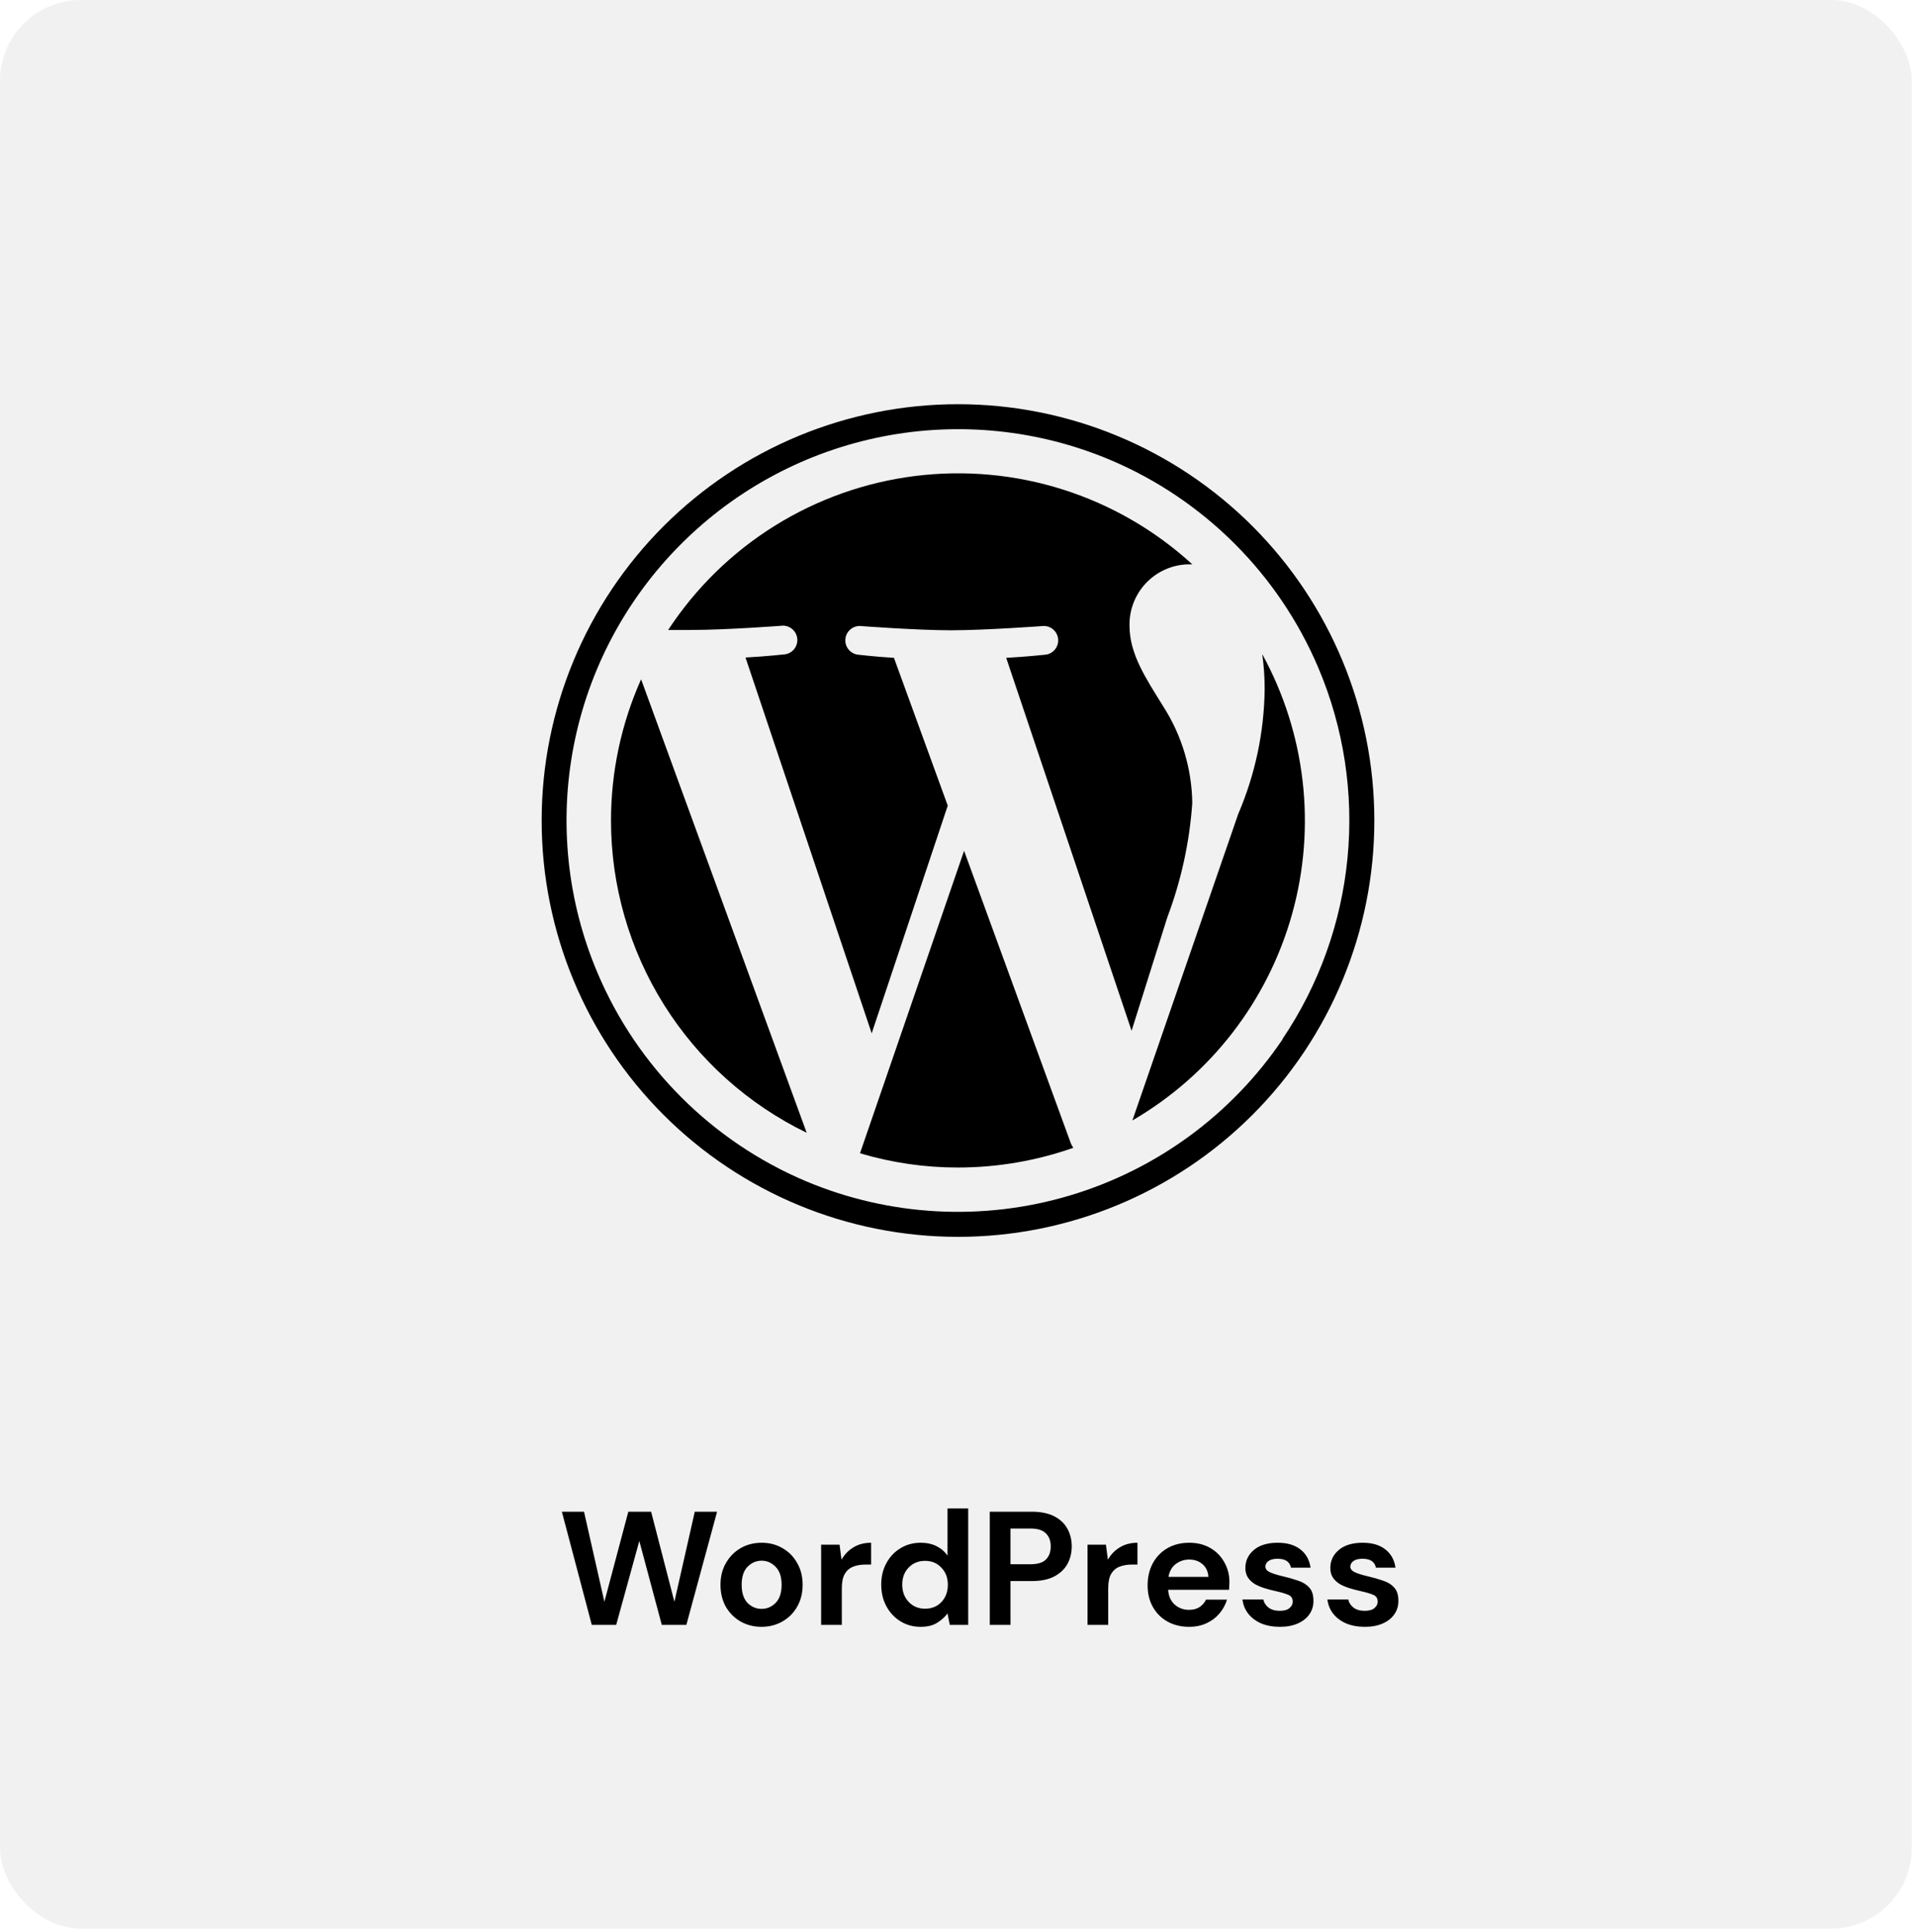 <svg width="237" height="239" viewBox="0 0 237 239" fill="none" xmlns="http://www.w3.org/2000/svg">
<rect width="236.482" height="238.575" rx="10" fill="#E5E5E5" fill-opacity="0.5"/>
<path d="M75.577 101.5C75.58 109.561 77.851 117.459 82.132 124.29C86.412 131.12 92.529 136.608 99.782 140.125L79.301 84.03C76.847 89.528 75.579 95.48 75.577 101.5ZM119.253 105.244L106.378 142.661C110.311 143.835 114.395 144.429 118.5 144.424C123.357 144.421 128.179 143.597 132.762 141.987C132.633 141.803 132.526 141.603 132.445 141.393L119.253 105.244Z" fill="black"/>
<path d="M118.5 50C104.841 50 91.742 55.426 82.084 65.084C72.426 74.742 67 87.841 67 101.5C67 115.159 72.426 128.258 82.084 137.916C91.742 147.574 104.841 153 118.5 153C132.159 153 145.258 147.574 154.916 137.916C164.574 128.258 170 115.159 170 101.5C170 87.841 164.574 74.742 154.916 65.084C145.258 55.426 132.159 50 118.5 50ZM158.65 128.557C152.37 137.86 143.057 144.695 132.299 147.895C121.542 151.096 110.006 150.464 99.663 146.107C88.061 141.193 78.826 131.959 73.913 120.357C70.15 111.484 69.126 101.689 70.972 92.23C72.818 82.771 77.45 74.079 84.272 67.272C91.084 60.464 99.77 55.84 109.222 53.992C118.674 52.143 128.462 53.153 137.337 56.893C148.939 61.807 158.174 71.041 163.087 82.643C166.223 90.059 167.458 98.141 166.679 106.156C165.901 114.17 163.134 121.863 158.63 128.538L158.65 128.557Z" fill="black"/>
<path d="M156.135 80.92C156.339 82.378 156.438 83.845 156.432 85.317C156.36 90.605 155.249 95.828 153.164 100.688L140.071 138.6C149.742 132.98 156.835 123.803 159.836 113.027C162.837 102.252 161.509 90.73 156.135 80.92ZM147.479 99.341C147.424 95.127 146.196 91.011 143.933 87.456C141.754 83.93 139.714 80.939 139.714 77.394C139.677 75.435 140.412 73.541 141.762 72.121C143.112 70.701 144.966 69.87 146.924 69.808H147.479C142.896 65.611 137.455 62.46 131.534 60.573C125.613 58.687 119.352 58.11 113.186 58.882C107.02 59.655 101.095 61.758 95.822 65.047C90.549 68.335 86.054 72.731 82.648 77.929H85.401C89.898 77.929 96.85 77.394 96.85 77.394C97.299 77.396 97.731 77.567 98.06 77.874C98.388 78.18 98.588 78.6 98.621 79.047C98.653 79.496 98.516 79.939 98.235 80.29C97.955 80.641 97.552 80.873 97.108 80.939C97.108 80.939 94.79 81.197 92.215 81.336L107.824 127.824L117.232 99.658L110.577 81.375C108.26 81.237 106.081 80.979 106.081 80.979C105.635 80.912 105.231 80.679 104.95 80.326C104.669 79.973 104.533 79.527 104.568 79.077C104.603 78.628 104.808 78.208 105.14 77.903C105.472 77.598 105.907 77.43 106.358 77.434C106.358 77.434 113.429 77.968 117.648 77.968C121.867 77.968 129.097 77.434 129.097 77.434C129.548 77.43 129.983 77.598 130.316 77.903C130.648 78.208 130.852 78.628 130.887 79.077C130.922 79.527 130.786 79.973 130.505 80.326C130.224 80.679 129.82 80.912 129.375 80.979C129.375 80.979 127.037 81.237 124.462 81.375L139.972 127.507L144.389 113.484C146.101 108.945 147.142 104.18 147.479 99.341Z" fill="black"/>
<path d="M73.2 201L69.5 187H72.24L74.76 198.14L77.72 187H80.54L83.42 198.14L85.94 187H88.7L84.9 201H81.86L79.08 190.62L76.22 201H73.2ZM94.201 201.24C93.241 201.24 92.374 201.02 91.601 200.58C90.841 200.14 90.234 199.533 89.781 198.76C89.341 197.973 89.121 197.067 89.121 196.04C89.121 195.013 89.347 194.113 89.801 193.34C90.254 192.553 90.861 191.94 91.621 191.5C92.394 191.06 93.261 190.84 94.221 190.84C95.167 190.84 96.021 191.06 96.781 191.5C97.554 191.94 98.161 192.553 98.601 193.34C99.054 194.113 99.281 195.013 99.281 196.04C99.281 197.067 99.054 197.973 98.601 198.76C98.161 199.533 97.554 200.14 96.781 200.58C96.007 201.02 95.147 201.24 94.201 201.24ZM94.201 199.02C94.867 199.02 95.447 198.773 95.941 198.28C96.434 197.773 96.681 197.027 96.681 196.04C96.681 195.053 96.434 194.313 95.941 193.82C95.447 193.313 94.874 193.06 94.221 193.06C93.541 193.06 92.954 193.313 92.461 193.82C91.981 194.313 91.741 195.053 91.741 196.04C91.741 197.027 91.981 197.773 92.461 198.28C92.954 198.773 93.534 199.02 94.201 199.02ZM101.57 201V191.08H103.85L104.09 192.94C104.45 192.3 104.936 191.793 105.55 191.42C106.176 191.033 106.91 190.84 107.75 190.84V193.54H107.03C106.47 193.54 105.97 193.627 105.53 193.8C105.09 193.973 104.743 194.273 104.49 194.7C104.25 195.127 104.13 195.72 104.13 196.48V201H101.57ZM113.883 201.24C112.95 201.24 112.117 201.013 111.383 200.56C110.65 200.107 110.07 199.487 109.643 198.7C109.217 197.913 109.003 197.02 109.003 196.02C109.003 195.02 109.217 194.133 109.643 193.36C110.07 192.573 110.65 191.96 111.383 191.52C112.117 191.067 112.95 190.84 113.883 190.84C114.63 190.84 115.283 190.98 115.843 191.26C116.403 191.54 116.857 191.933 117.203 192.44V186.6H119.763V201H117.483L117.203 199.58C116.883 200.02 116.457 200.407 115.923 200.74C115.403 201.073 114.723 201.24 113.883 201.24ZM114.423 199C115.25 199 115.923 198.727 116.443 198.18C116.977 197.62 117.243 196.907 117.243 196.04C117.243 195.173 116.977 194.467 116.443 193.92C115.923 193.36 115.25 193.08 114.423 193.08C113.61 193.08 112.937 193.353 112.403 193.9C111.87 194.447 111.603 195.153 111.603 196.02C111.603 196.887 111.87 197.6 112.403 198.16C112.937 198.72 113.61 199 114.423 199ZM122.43 201V187H127.61C128.73 187 129.657 187.187 130.39 187.56C131.124 187.933 131.67 188.447 132.03 189.1C132.39 189.753 132.57 190.487 132.57 191.3C132.57 192.073 132.397 192.787 132.05 193.44C131.704 194.08 131.164 194.6 130.43 195C129.697 195.387 128.757 195.58 127.61 195.58H124.99V201H122.43ZM124.99 193.5H127.45C128.344 193.5 128.984 193.307 129.37 192.92C129.77 192.52 129.97 191.98 129.97 191.3C129.97 190.607 129.77 190.067 129.37 189.68C128.984 189.28 128.344 189.08 127.45 189.08H124.99V193.5ZM134.519 201V191.08H136.799L137.039 192.94C137.399 192.3 137.885 191.793 138.499 191.42C139.125 191.033 139.859 190.84 140.699 190.84V193.54H139.979C139.419 193.54 138.919 193.627 138.479 193.8C138.039 193.973 137.692 194.273 137.439 194.7C137.199 195.127 137.079 195.72 137.079 196.48V201H134.519ZM147.093 201.24C146.093 201.24 145.206 201.027 144.433 200.6C143.659 200.173 143.053 199.573 142.613 198.8C142.173 198.027 141.953 197.133 141.953 196.12C141.953 195.093 142.166 194.18 142.593 193.38C143.033 192.58 143.633 191.96 144.393 191.52C145.166 191.067 146.073 190.84 147.113 190.84C148.086 190.84 148.946 191.053 149.693 191.48C150.439 191.907 151.019 192.493 151.433 193.24C151.859 193.973 152.073 194.793 152.073 195.7C152.073 195.847 152.066 196 152.053 196.16C152.053 196.32 152.046 196.487 152.033 196.66H144.493C144.546 197.433 144.813 198.04 145.293 198.48C145.786 198.92 146.379 199.14 147.073 199.14C147.593 199.14 148.026 199.027 148.373 198.8C148.733 198.56 148.999 198.253 149.173 197.88H151.773C151.586 198.507 151.273 199.08 150.833 199.6C150.406 200.107 149.873 200.507 149.233 200.8C148.606 201.093 147.893 201.24 147.093 201.24ZM147.113 192.92C146.486 192.92 145.933 193.1 145.453 193.46C144.973 193.807 144.666 194.34 144.533 195.06H149.473C149.433 194.407 149.193 193.887 148.753 193.5C148.313 193.113 147.766 192.92 147.113 192.92ZM158.326 201.24C157.446 201.24 156.672 201.1 156.006 200.82C155.339 200.527 154.806 200.127 154.406 199.62C154.006 199.113 153.766 198.527 153.686 197.86H156.266C156.346 198.247 156.559 198.58 156.906 198.86C157.266 199.127 157.726 199.26 158.286 199.26C158.846 199.26 159.252 199.147 159.506 198.92C159.772 198.693 159.906 198.433 159.906 198.14C159.906 197.713 159.719 197.427 159.346 197.28C158.972 197.12 158.452 196.967 157.786 196.82C157.359 196.727 156.926 196.613 156.486 196.48C156.046 196.347 155.639 196.18 155.266 195.98C154.906 195.767 154.612 195.5 154.386 195.18C154.159 194.847 154.046 194.44 154.046 193.96C154.046 193.08 154.392 192.34 155.086 191.74C155.792 191.14 156.779 190.84 158.046 190.84C159.219 190.84 160.152 191.113 160.846 191.66C161.552 192.207 161.972 192.96 162.106 193.92H159.686C159.539 193.187 158.986 192.82 158.026 192.82C157.546 192.82 157.172 192.913 156.906 193.1C156.652 193.287 156.526 193.52 156.526 193.8C156.526 194.093 156.719 194.327 157.106 194.5C157.492 194.673 158.006 194.833 158.646 194.98C159.339 195.14 159.972 195.32 160.546 195.52C161.132 195.707 161.599 195.993 161.946 196.38C162.292 196.753 162.466 197.293 162.466 198C162.479 198.613 162.319 199.167 161.986 199.66C161.652 200.153 161.172 200.54 160.546 200.82C159.919 201.1 159.179 201.24 158.326 201.24ZM168.834 201.24C167.954 201.24 167.18 201.1 166.514 200.82C165.847 200.527 165.314 200.127 164.914 199.62C164.514 199.113 164.274 198.527 164.194 197.86H166.774C166.854 198.247 167.067 198.58 167.414 198.86C167.774 199.127 168.234 199.26 168.794 199.26C169.354 199.26 169.76 199.147 170.014 198.92C170.28 198.693 170.414 198.433 170.414 198.14C170.414 197.713 170.227 197.427 169.854 197.28C169.48 197.12 168.96 196.967 168.294 196.82C167.867 196.727 167.434 196.613 166.994 196.48C166.554 196.347 166.147 196.18 165.774 195.98C165.414 195.767 165.12 195.5 164.894 195.18C164.667 194.847 164.554 194.44 164.554 193.96C164.554 193.08 164.9 192.34 165.594 191.74C166.3 191.14 167.287 190.84 168.554 190.84C169.727 190.84 170.66 191.113 171.354 191.66C172.06 192.207 172.48 192.96 172.614 193.92H170.194C170.047 193.187 169.494 192.82 168.534 192.82C168.054 192.82 167.68 192.913 167.414 193.1C167.16 193.287 167.034 193.52 167.034 193.8C167.034 194.093 167.227 194.327 167.614 194.5C168 194.673 168.514 194.833 169.154 194.98C169.847 195.14 170.48 195.32 171.054 195.52C171.64 195.707 172.107 195.993 172.454 196.38C172.8 196.753 172.974 197.293 172.974 198C172.987 198.613 172.827 199.167 172.494 199.66C172.16 200.153 171.68 200.54 171.054 200.82C170.427 201.1 169.687 201.24 168.834 201.24Z" fill="black"/>
</svg>
